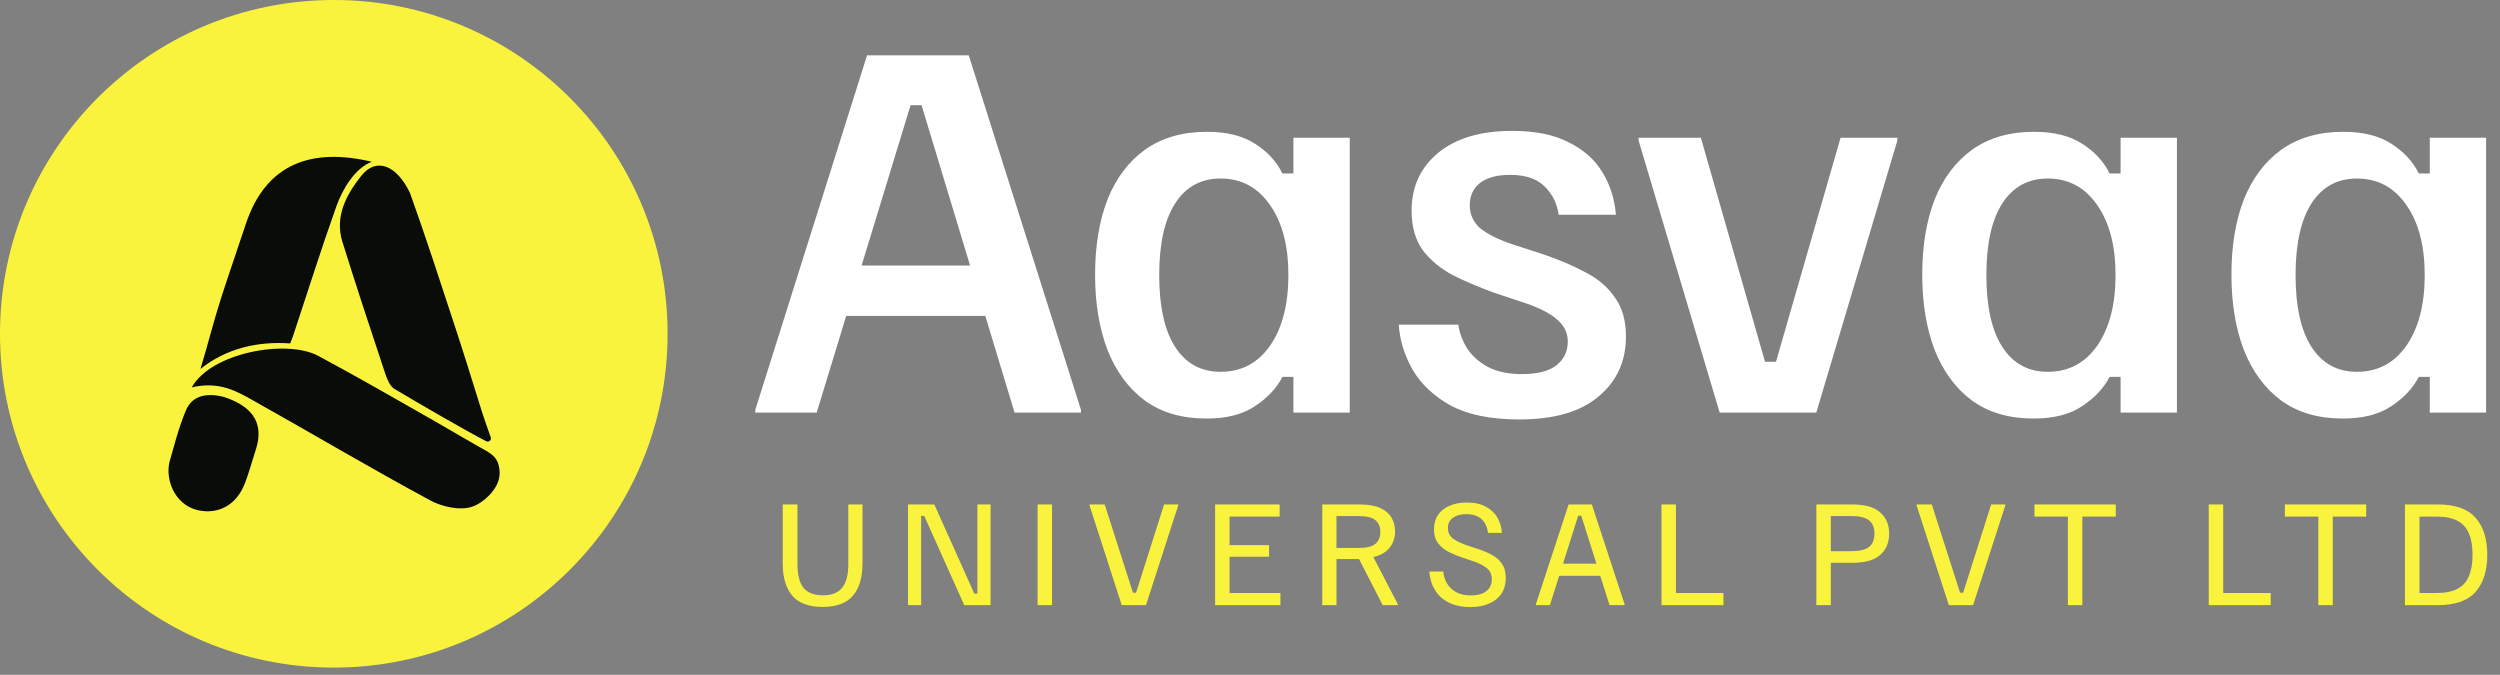 <svg width="226" height="61" viewBox="0 0 226 61" fill="none" xmlns="http://www.w3.org/2000/svg">
<rect x="0" y="0" width="226" height="61" fill="#808080" stroke="none"/>
<path d="M74.364 54.866C73.12 54.866 72.206 54.528 71.623 53.851C71.047 53.174 70.759 52.202 70.759 50.934V45.603H72.089V50.993C72.089 51.973 72.272 52.688 72.638 53.139C73.011 53.59 73.594 53.816 74.388 53.816C75.181 53.816 75.761 53.59 76.126 53.139C76.499 52.688 76.686 51.973 76.686 50.993V45.603H77.969V50.934C77.969 52.202 77.682 53.174 77.106 53.851C76.538 54.528 75.624 54.866 74.364 54.866ZM82.082 54.703V45.603H84.462L88.078 53.664H88.358V45.603H89.548V54.703H87.168L83.552 46.641H83.272V54.703H82.082ZM93.799 54.703V45.603H95.105V54.703H93.799ZM101.405 54.703L98.489 45.673V45.603H99.865L102.42 53.583H102.7L105.232 45.603H106.515V45.673L103.599 54.703H101.405ZM109.846 54.703V45.603H115.68V46.699H111.153V49.278H114.723V50.328H111.153V53.606H115.75V54.703H109.846ZM119.534 54.703V45.603H122.929C123.699 45.603 124.318 45.712 124.784 45.929C125.251 46.147 125.589 46.439 125.799 46.804C126.009 47.17 126.114 47.578 126.114 48.029C126.114 48.62 125.947 49.118 125.613 49.523C125.286 49.927 124.8 50.207 124.154 50.363L126.371 54.633V54.703H124.994L122.859 50.538H120.818V54.703H119.534ZM120.818 49.534H122.848C123.548 49.534 124.045 49.41 124.341 49.161C124.637 48.904 124.784 48.547 124.784 48.088C124.784 47.621 124.637 47.267 124.341 47.026C124.045 46.777 123.548 46.653 122.848 46.653H120.818V49.534ZM132.911 54.878C132.32 54.878 131.799 54.796 131.348 54.633C130.905 54.469 130.528 54.244 130.216 53.956C129.913 53.66 129.676 53.318 129.505 52.929C129.341 52.54 129.244 52.12 129.213 51.669H130.473C130.496 52.027 130.601 52.373 130.788 52.708C130.975 53.034 131.247 53.303 131.605 53.513C131.97 53.723 132.425 53.828 132.97 53.828C133.561 53.828 134.024 53.699 134.358 53.443C134.693 53.178 134.86 52.82 134.86 52.369C134.86 51.918 134.696 51.572 134.37 51.331C134.051 51.09 133.646 50.888 133.156 50.724L132.281 50.433C131.838 50.285 131.414 50.114 131.01 49.919C130.605 49.717 130.275 49.453 130.018 49.126C129.761 48.799 129.633 48.371 129.633 47.843C129.633 47.329 129.758 46.894 130.006 46.536C130.255 46.178 130.601 45.906 131.045 45.719C131.488 45.525 132.001 45.428 132.585 45.428C133.293 45.428 133.876 45.556 134.335 45.813C134.794 46.062 135.14 46.392 135.373 46.804C135.606 47.217 135.739 47.672 135.77 48.169H134.51C134.486 47.882 134.405 47.609 134.265 47.353C134.133 47.096 133.926 46.886 133.646 46.723C133.366 46.559 132.997 46.478 132.538 46.478C132.04 46.478 131.64 46.59 131.336 46.816C131.041 47.034 130.893 47.337 130.893 47.726C130.893 48.161 131.064 48.496 131.406 48.729C131.756 48.963 132.173 49.157 132.655 49.313L133.541 49.604C133.985 49.744 134.401 49.915 134.79 50.118C135.186 50.32 135.505 50.588 135.746 50.923C135.995 51.249 136.12 51.689 136.12 52.241C136.12 53.081 135.828 53.73 135.245 54.189C134.661 54.648 133.884 54.878 132.911 54.878ZM138.84 54.703V54.633L141.803 45.603H143.903L146.866 54.633V54.703H145.501L142.946 46.618H142.666L140.111 54.703H138.84ZM140.765 52.054L141.126 50.958H144.486L144.848 52.054H140.765ZM150.198 54.703V45.603H151.504V53.606H155.798V54.703H150.198ZM164.2 54.703V45.603H167.444C168.603 45.603 169.446 45.844 169.975 46.326C170.512 46.8 170.78 47.438 170.78 48.239C170.78 49.04 170.512 49.682 169.975 50.164C169.446 50.639 168.603 50.876 167.444 50.876H165.507V54.703H164.2ZM165.507 49.826H167.385C168.116 49.826 168.641 49.698 168.96 49.441C169.287 49.184 169.45 48.784 169.45 48.239C169.45 47.695 169.287 47.294 168.96 47.038C168.641 46.781 168.116 46.653 167.385 46.653H165.507V49.826ZM176.174 54.703L173.257 45.673V45.603H174.634L177.189 53.583H177.469L180.001 45.603H181.284V45.673L178.367 54.703H176.174ZM186.937 54.703V46.699H183.915V45.603H191.265V46.699H188.244V54.703H186.937ZM199.671 54.703V45.603H200.977V53.606H205.271V54.703H199.671ZM209.575 54.703V46.699H206.553V45.603H213.903V46.699H210.881V54.703H209.575ZM217.406 54.703V45.603H220.381C221.952 45.603 223.087 46.003 223.787 46.804C224.495 47.598 224.849 48.714 224.849 50.153C224.849 51.592 224.495 52.712 223.787 53.513C223.087 54.306 221.952 54.703 220.381 54.703H217.406ZM218.724 53.606H220.264C221.05 53.606 221.68 53.481 222.154 53.233C222.636 52.976 222.982 52.591 223.192 52.078C223.41 51.564 223.519 50.923 223.519 50.153C223.519 49.375 223.41 48.733 223.192 48.228C222.982 47.714 222.636 47.333 222.154 47.084C221.68 46.828 221.05 46.699 220.264 46.699H218.724V53.606Z" fill="#FAF33E"/>
<path d="M60.35 30.175C60.35 46.84 46.84 60.35 30.175 60.35C13.51 60.35 0 46.84 0 30.175C0 13.51 13.51 0 30.175 0C46.84 0 60.35 13.51 60.35 30.175Z" fill="#FAF33E"/>
<path d="M33.614 14.626C32.061 15.207 30.945 17.139 30.402 18.668C29.017 22.552 27.782 26.493 26.479 30.415C26.435 30.542 26.354 30.712 26.235 31.047C23.254 30.832 20.428 31.514 18.12 33.352C18.794 31.154 19.262 29.215 19.96 27.024C20.684 24.763 21.47 22.527 22.212 20.278C24.046 14.72 28.238 13.343 33.614 14.626Z" fill="#090C08"/>
<path d="M43.959 39.887C42.322 39.059 37.775 36.429 35.638 35.146C35.139 34.849 34.867 33.888 34.658 33.268C33.394 29.475 32.142 25.676 30.953 21.858C30.238 19.57 31.32 17.578 32.654 15.897C34.045 14.152 35.885 14.98 37.061 17.439C38.458 21.333 39.736 25.272 41.025 29.197C41.892 31.833 42.72 34.488 43.542 37.143C43.719 37.719 44.105 38.806 44.364 39.533C44.452 39.779 44.193 40.001 43.959 39.887Z" fill="#090C08"/>
<path d="M23.131 40.626C22.801 41.64 22.527 42.678 22.147 43.673C21.394 45.638 19.769 46.539 17.876 46.12C15.685 45.606 14.857 43.141 15.386 41.527C15.672 40.595 16.083 38.83 16.774 37.179C17.266 35.915 18.374 35.52 19.893 35.802C20.342 35.883 20.902 36.115 21.319 36.321C23.158 37.235 23.762 38.67 23.131 40.626Z" fill="#090C08"/>
<path d="M45.157 42.885C45.144 44.117 43.773 45.419 42.725 45.793C41.64 46.187 39.976 45.825 38.878 45.228C33.469 42.307 28.181 39.17 22.817 36.166C21.535 35.455 19.859 34.407 17.332 35.023C19.078 31.873 25.902 30.635 28.772 32.172C32.32 34.071 35.806 36.09 39.316 38.084C40.681 38.859 42.846 40.148 43.386 40.44C44.547 41.062 45.176 41.412 45.169 42.891L45.157 42.885Z" fill="#090C08"/>
<path d="M211.784 37.836C209.575 37.836 207.726 37.297 206.235 36.221C204.744 35.117 203.613 33.584 202.84 31.625C202.094 29.665 201.722 27.401 201.722 24.834C201.722 22.239 202.094 19.975 202.84 18.043C203.613 16.111 204.744 14.606 206.235 13.53C207.753 12.453 209.617 11.915 211.825 11.915C213.619 11.915 215.069 12.274 216.173 12.992C217.304 13.709 218.133 14.606 218.657 15.683H219.651V12.453H224.744V37.297H219.651V34.068H218.657C218.133 35.089 217.304 35.972 216.173 36.718C215.069 37.463 213.605 37.836 211.784 37.836ZM213.067 33.612C214.944 33.612 216.435 32.825 217.539 31.252C218.643 29.651 219.195 27.525 219.195 24.875C219.195 22.225 218.643 20.113 217.539 18.54C216.435 16.939 214.944 16.138 213.067 16.138C211.3 16.138 209.934 16.884 208.968 18.374C208.002 19.865 207.519 22.032 207.519 24.875C207.519 27.718 208.002 29.886 208.968 31.376C209.934 32.867 211.3 33.612 213.067 33.612Z" fill="white"/>
<path d="M183.833 37.836C181.625 37.836 179.775 37.297 178.285 36.221C176.794 35.117 175.662 33.584 174.889 31.625C174.144 29.665 173.771 27.401 173.771 24.834C173.771 22.239 174.144 19.975 174.889 18.043C175.662 16.111 176.794 14.606 178.285 13.53C179.803 12.453 181.666 11.915 183.875 11.915C185.669 11.915 187.118 12.274 188.222 12.992C189.354 13.709 190.182 14.606 190.707 15.683H191.701V12.453H196.794V37.297H191.701V34.068H190.707C190.182 35.089 189.354 35.972 188.222 36.718C187.118 37.463 185.655 37.836 183.833 37.836ZM185.117 33.612C186.994 33.612 188.485 32.825 189.589 31.252C190.693 29.651 191.245 27.525 191.245 24.875C191.245 22.225 190.693 20.113 189.589 18.54C188.485 16.939 186.994 16.138 185.117 16.138C183.35 16.138 181.984 16.884 181.018 18.374C180.052 19.865 179.568 22.032 179.568 24.875C179.568 27.718 180.052 29.886 181.018 31.376C181.984 32.867 183.35 33.612 185.117 33.612Z" fill="white"/>
<path d="M155.457 37.297L148.128 12.702V12.453H153.759L159.556 32.701H160.55L166.388 12.453H171.523V12.702L164.194 37.297H155.457Z" fill="white"/>
<path d="M137.339 37.918C134.8 37.918 132.743 37.504 131.17 36.676C129.624 35.82 128.464 34.73 127.691 33.405C126.946 32.08 126.532 30.727 126.449 29.347H131.832C131.943 30.12 132.219 30.852 132.66 31.542C133.13 32.232 133.764 32.784 134.565 33.198C135.366 33.612 136.373 33.819 137.588 33.819C138.968 33.819 140.003 33.557 140.693 33.032C141.383 32.48 141.728 31.762 141.728 30.879C141.728 30.134 141.439 29.499 140.859 28.974C140.279 28.422 139.368 27.925 138.126 27.484L135.145 26.49C133.764 25.993 132.495 25.455 131.335 24.875C130.203 24.268 129.292 23.509 128.602 22.598C127.94 21.659 127.609 20.472 127.609 19.037C127.609 16.884 128.409 15.145 130.01 13.819C131.611 12.495 133.847 11.832 136.718 11.832C138.788 11.832 140.486 12.177 141.811 12.867C143.164 13.53 144.185 14.441 144.875 15.6C145.565 16.732 145.966 18.002 146.076 19.41H140.9C140.762 18.388 140.334 17.532 139.617 16.842C138.926 16.152 137.891 15.807 136.511 15.807C135.324 15.807 134.413 16.055 133.778 16.552C133.171 17.049 132.867 17.712 132.867 18.54C132.867 19.368 133.171 20.058 133.778 20.61C134.413 21.135 135.366 21.618 136.635 22.059L139.575 23.012C140.955 23.481 142.211 24.019 143.343 24.627C144.475 25.206 145.358 25.966 145.993 26.904C146.656 27.815 146.987 28.988 146.987 30.424C146.987 32.66 146.159 34.468 144.503 35.848C142.874 37.228 140.486 37.918 137.339 37.918Z" fill="white"/>
<path d="M109.058 37.836C106.85 37.836 105 37.297 103.509 36.221C102.019 35.117 100.887 33.584 100.114 31.625C99.369 29.665 98.996 27.401 98.996 24.834C98.996 22.239 99.369 19.975 100.114 18.043C100.887 16.111 102.019 14.606 103.509 13.53C105.028 12.453 106.891 11.915 109.099 11.915C110.894 11.915 112.343 12.274 113.447 12.992C114.579 13.709 115.407 14.606 115.932 15.683H116.925V12.453H122.018V37.297H116.925V34.068H115.932C115.407 35.089 114.579 35.972 113.447 36.718C112.343 37.463 110.88 37.836 109.058 37.836ZM110.342 33.612C112.219 33.612 113.709 32.825 114.814 31.252C115.918 29.651 116.47 27.525 116.47 24.875C116.47 22.225 115.918 20.113 114.814 18.54C113.709 16.939 112.219 16.138 110.342 16.138C108.575 16.138 107.208 16.884 106.242 18.374C105.276 19.865 104.793 22.032 104.793 24.875C104.793 27.718 105.276 29.886 106.242 31.376C107.208 32.867 108.575 33.612 110.342 33.612Z" fill="white"/>
<path d="M68.279 37.297V37.049L78.383 5H87.575L97.72 37.049V37.297H91.716L83.31 9.513H82.316L73.828 37.297H68.279ZM75.733 28.561L77.099 24.006H88.486L89.852 28.561H75.733Z" fill="white"/>
</svg>
